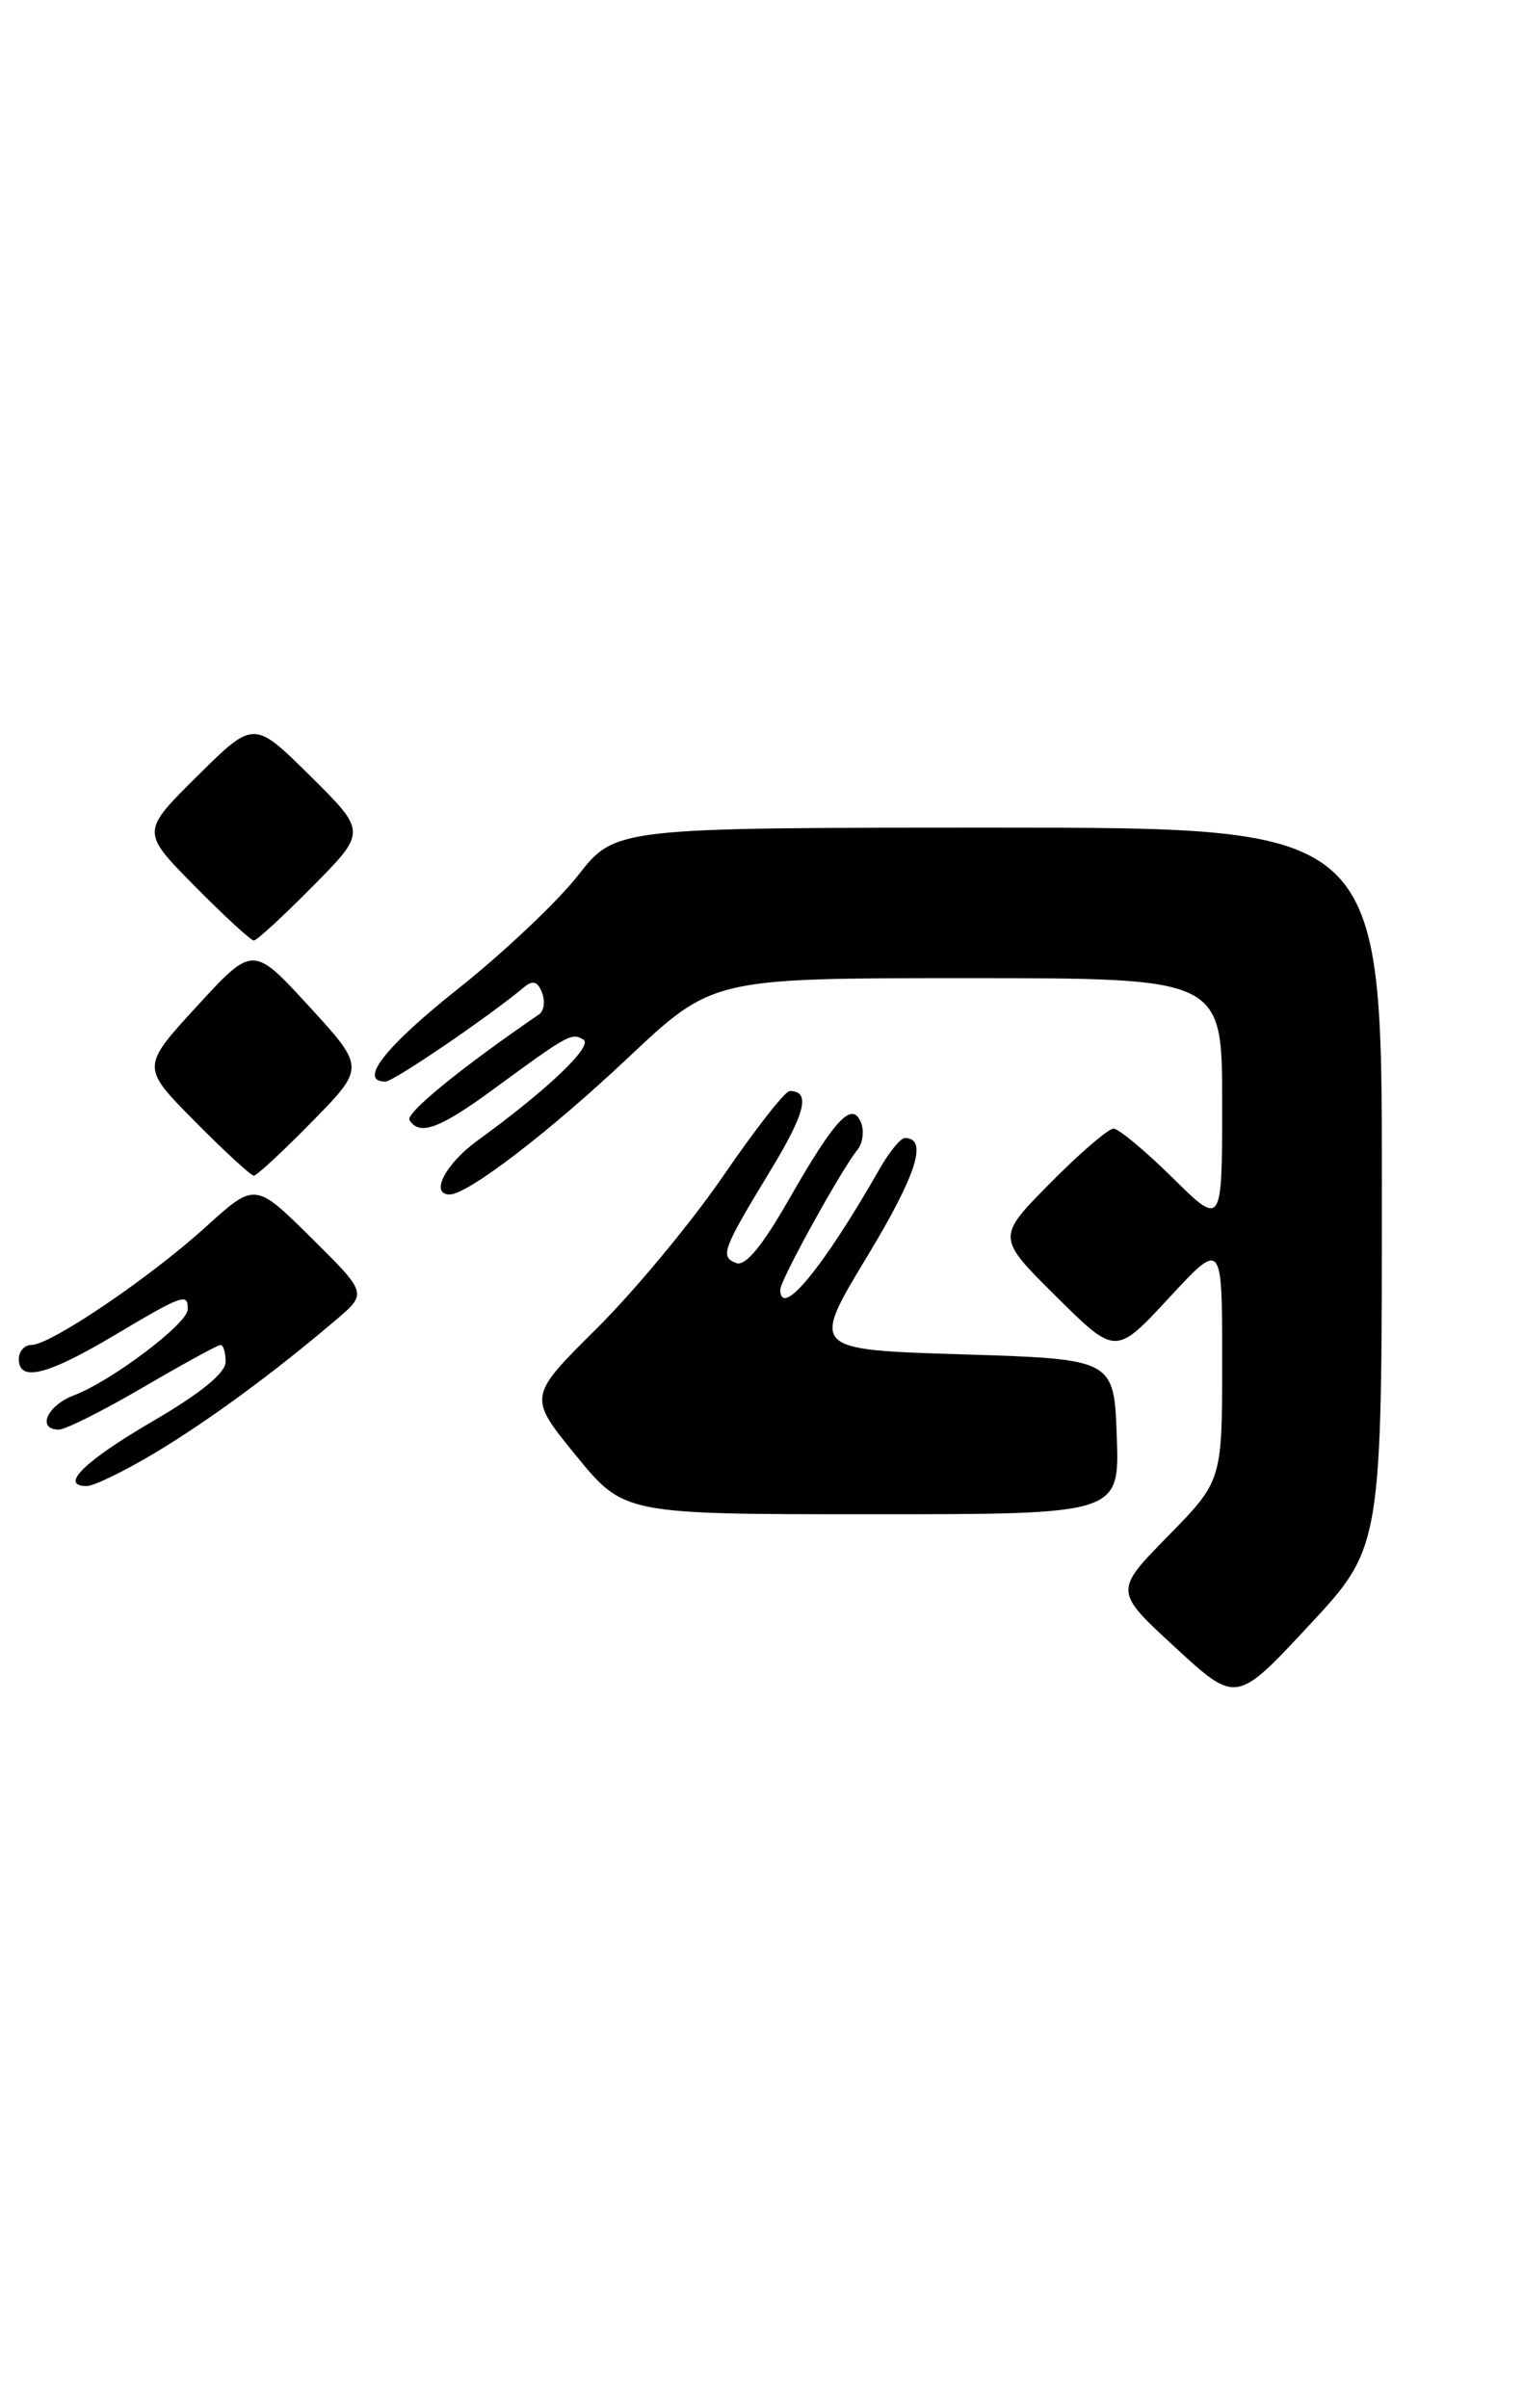 <?xml version="1.0" encoding="UTF-8" standalone="no"?>
<!DOCTYPE svg PUBLIC "-//W3C//DTD SVG 1.1//EN" "http://www.w3.org/Graphics/SVG/1.1/DTD/svg11.dtd" >
<svg xmlns="http://www.w3.org/2000/svg" xmlns:xlink="http://www.w3.org/1999/xlink" version="1.1" viewBox="0 0 162 256">
 <g >
 <path fill="currentColor"
d=" M 146.99 126.25 C 147.00 88.00 147.00 88.00 106.23 88.00 C 65.46 88.00 65.46 88.00 61.48 93.08 C 59.29 95.88 53.56 101.29 48.75 105.11 C 40.97 111.28 38.05 115.00 41.00 115.00 C 41.85 115.00 51.96 108.12 55.76 104.95 C 56.68 104.18 57.20 104.35 57.66 105.55 C 58.01 106.46 57.86 107.49 57.34 107.85 C 49.05 113.52 43.11 118.37 43.56 119.09 C 44.62 120.81 46.79 120.00 52.64 115.70 C 60.41 110.00 60.82 109.77 62.06 110.54 C 63.13 111.20 58.21 115.89 50.80 121.26 C 47.38 123.74 45.69 127.00 47.83 127.00 C 49.75 127.00 58.42 120.37 66.80 112.47 C 75.80 104.00 75.80 104.00 102.90 104.00 C 130.00 104.00 130.00 104.00 130.00 117.22 C 130.00 130.43 130.00 130.43 124.72 125.22 C 121.81 122.35 118.99 120.00 118.44 120.00 C 117.89 120.00 114.86 122.60 111.72 125.78 C 106.00 131.56 106.00 131.56 112.34 137.84 C 118.67 144.12 118.67 144.12 124.34 138.00 C 130.00 131.89 130.00 131.89 130.00 144.66 C 130.00 157.44 130.00 157.44 124.25 163.31 C 118.50 169.17 118.50 169.17 125.00 175.15 C 131.50 181.14 131.50 181.14 139.24 172.82 C 146.99 164.50 146.99 164.50 146.99 126.25 Z  M 118.79 152.75 C 118.50 144.50 118.50 144.50 102.38 144.00 C 86.25 143.50 86.25 143.50 92.20 133.66 C 97.50 124.90 98.75 121.00 96.25 121.00 C 95.80 121.00 94.60 122.46 93.58 124.25 C 87.57 134.78 83.00 140.33 83.00 137.10 C 83.00 136.10 89.55 124.25 91.20 122.26 C 91.76 121.58 91.94 120.29 91.60 119.40 C 90.67 116.98 88.86 118.89 83.95 127.47 C 81.06 132.52 79.29 134.66 78.31 134.29 C 76.56 133.62 76.83 132.89 81.93 124.49 C 85.69 118.31 86.25 116.00 84.00 116.00 C 83.51 116.00 80.34 120.05 76.95 125.00 C 73.56 129.95 67.49 137.26 63.47 141.25 C 56.16 148.50 56.16 148.50 61.26 154.75 C 66.37 161.00 66.37 161.00 92.72 161.00 C 119.08 161.00 119.08 161.00 118.79 152.75 Z  M 16.56 154.43 C 22.35 150.94 29.15 145.94 35.78 140.30 C 39.06 137.50 39.06 137.50 33.10 131.60 C 27.13 125.69 27.13 125.69 21.82 130.51 C 15.81 135.94 5.37 143.00 3.34 143.00 C 2.61 143.00 2.00 143.68 2.00 144.50 C 2.00 146.97 5.00 146.23 12.12 142.00 C 19.52 137.60 20.02 137.43 19.96 139.25 C 19.91 140.77 11.81 146.87 7.85 148.36 C 5.00 149.44 3.88 152.00 6.27 152.00 C 6.97 152.00 11.00 149.97 15.23 147.50 C 19.46 145.03 23.16 143.00 23.46 143.00 C 23.76 143.00 24.00 143.81 24.00 144.79 C 24.00 145.97 21.37 148.12 16.33 151.06 C 8.97 155.35 6.26 158.00 9.23 158.00 C 9.99 158.00 13.29 156.39 16.56 154.43 Z  M 33.20 119.25 C 38.84 113.50 38.84 113.50 32.88 107.00 C 26.91 100.50 26.91 100.50 20.96 106.97 C 15.01 113.45 15.01 113.45 20.72 119.22 C 23.87 122.40 26.69 125.00 27.00 125.00 C 27.31 125.00 30.10 122.41 33.20 119.25 Z  M 33.28 94.22 C 39.00 88.44 39.00 88.44 33.00 82.50 C 27.00 76.56 27.00 76.56 21.00 82.50 C 15.00 88.44 15.00 88.44 20.72 94.22 C 23.86 97.40 26.69 100.00 27.00 100.00 C 27.31 100.00 30.14 97.40 33.28 94.22 Z "/>
</g>
</svg>